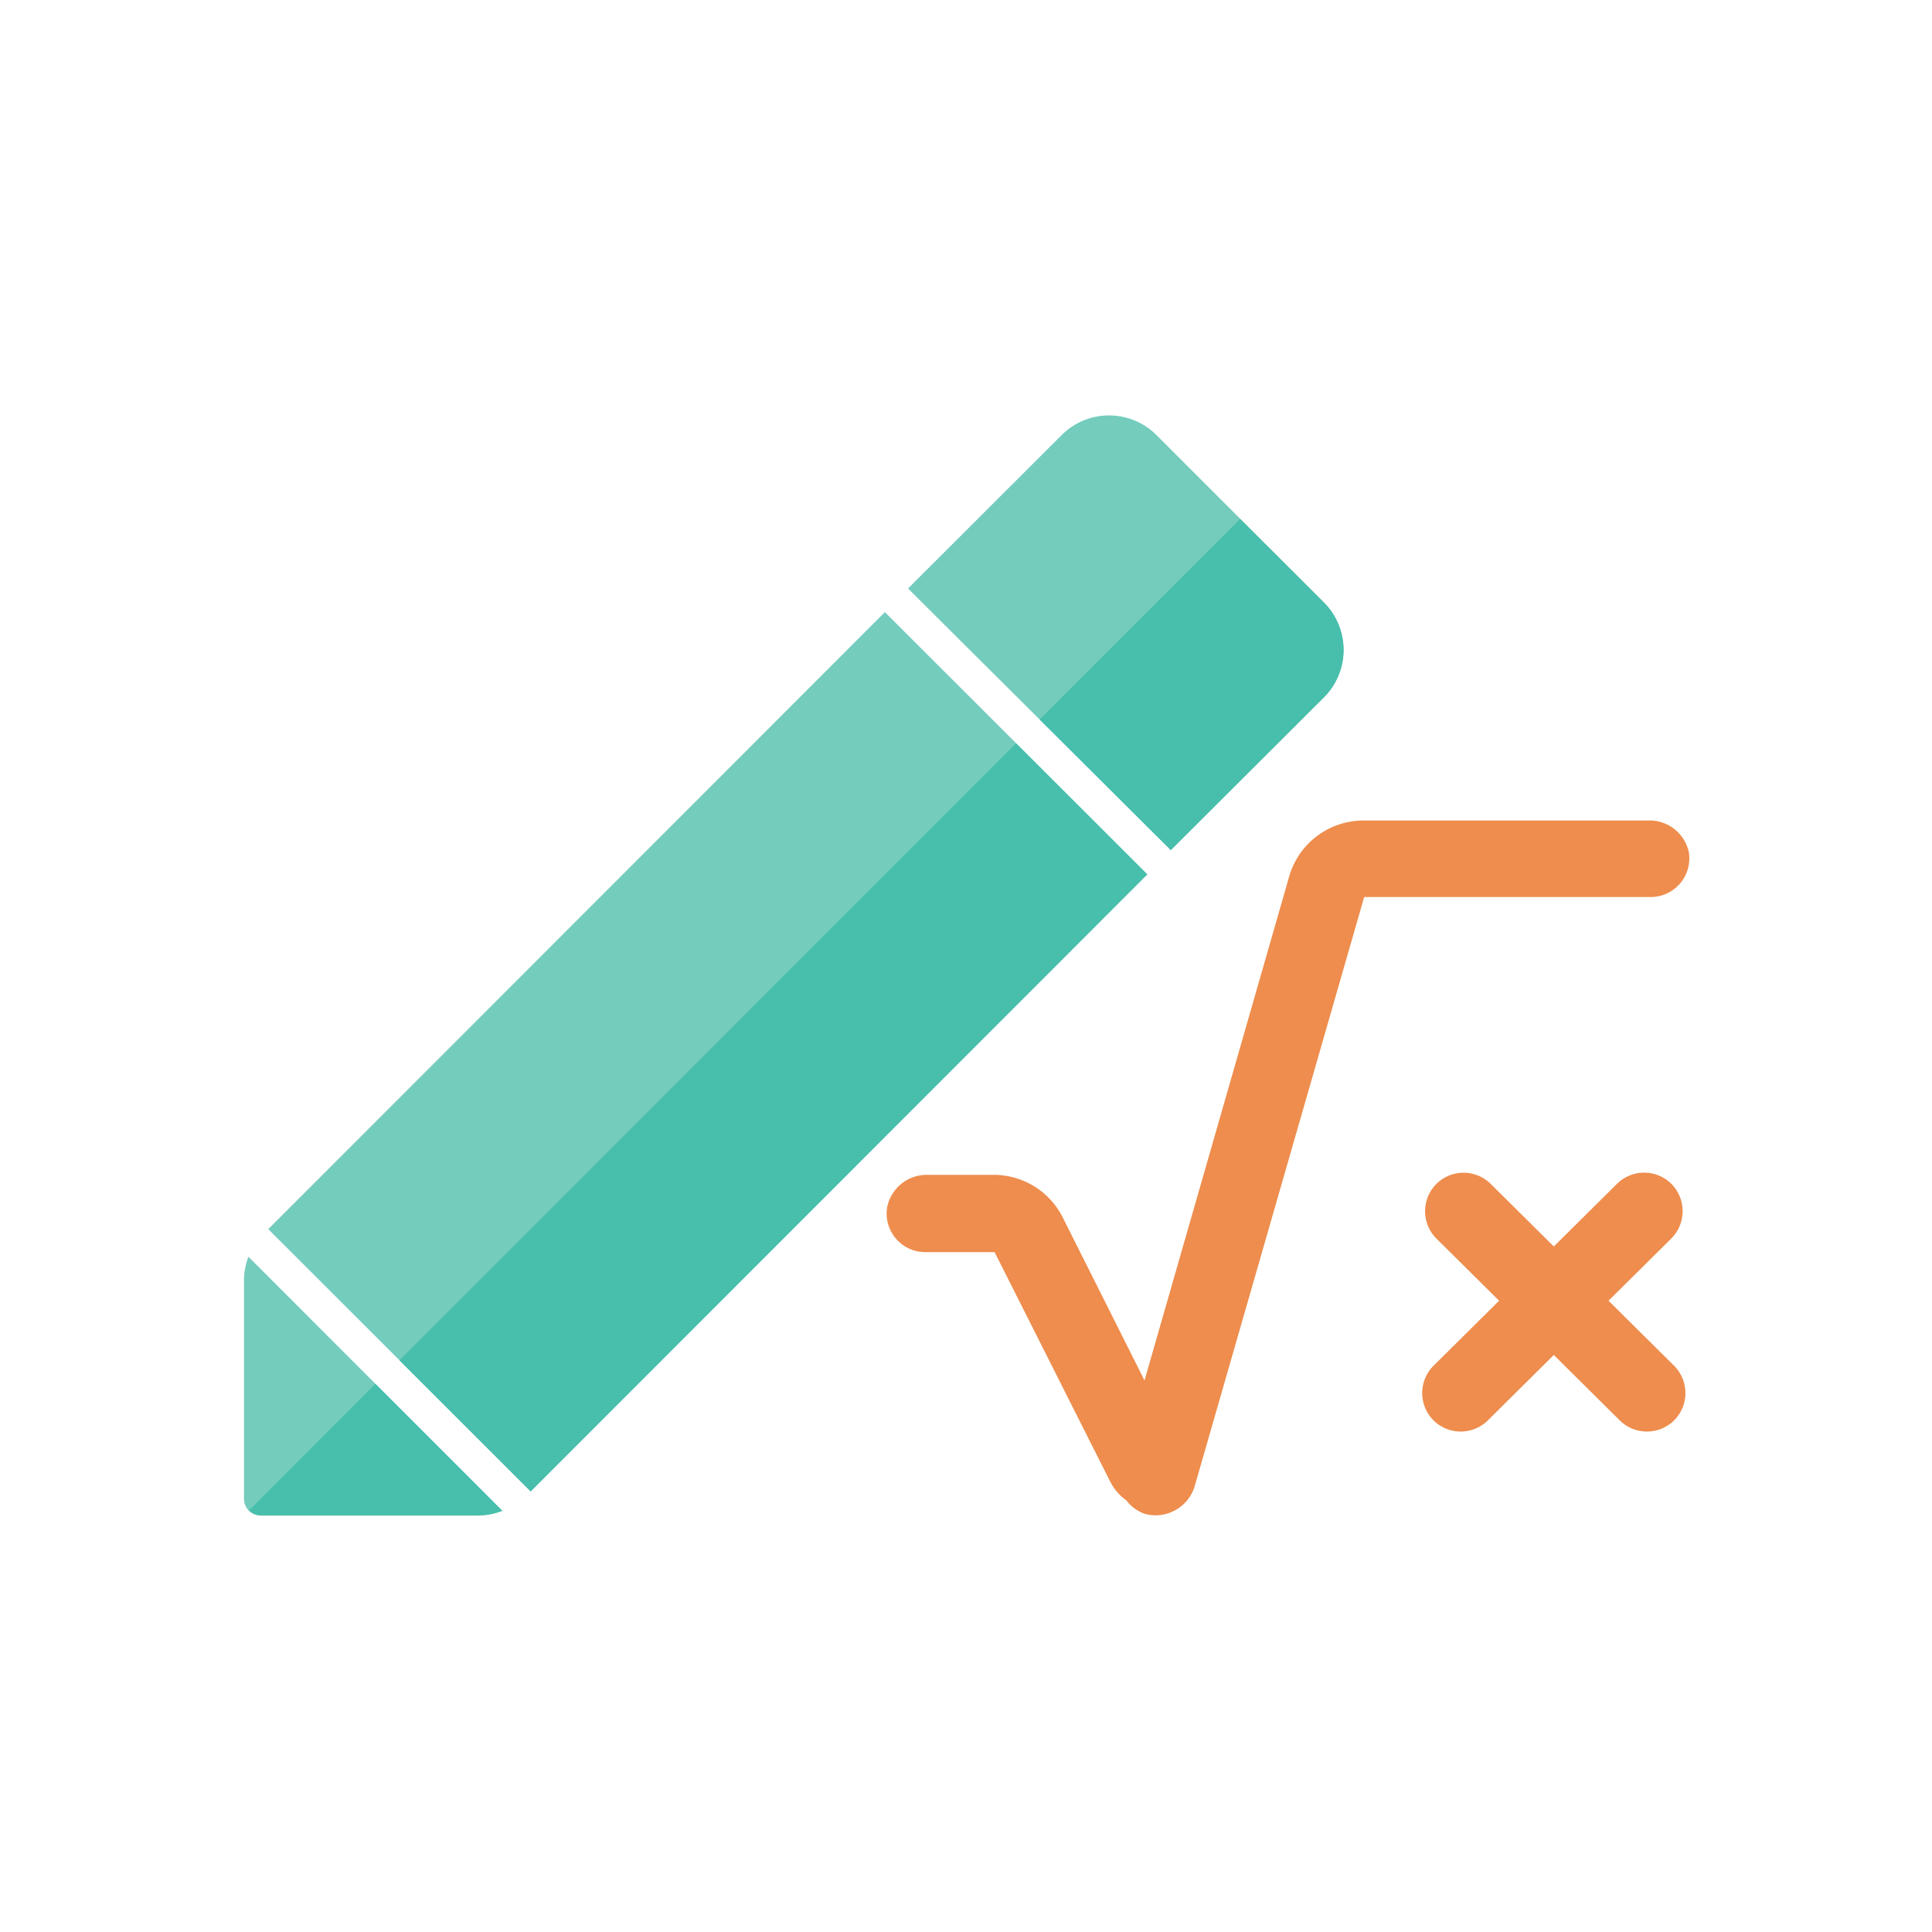 <svg width="100" height="100" xmlns="http://www.w3.org/2000/svg" data-name="Layer 1">

    <g>
        <title>Layer 1</title>
        <path id="svg_1" fill="#74ccbd"
            d="m68.53,36.09a3.47,3.47 0 0 0 0,-4.9l-8.67,-8.67a3.47,3.47 0 0 0 -4.91,0l-7.95,7.94l13.6,13.54l7.93,-7.91z"
            class="cls-1" />
        <path id="svg_2" fill="#74ccbd"
            d="m12.86,65.05l13.14,13.15a3.54,3.54 0 0 1 -1.26,0.25l-11.24,0a0.87,0.87 0 0 1 -0.87,-0.87l0,-11.21a3.38,3.38 0 0 1 0.23,-1.32z"
            class="cls-1" />
        <rect id="svg_3" transform="rotate(-45.02 -27.77 41.87)" fill="#74ccbd" height="19.2"
            width="45.15" y="86.71" x="-13.71" class="cls-1" />
        <path id="svg_4" fill="#48beac"
            d="m68.53,36.09a3.47,3.47 0 0 0 0,-4.9l-4.34,-4.33l-10.38,10.38l6.79,6.76l7.93,-7.91z"
            class="cls-2" />
        <path id="svg_5" fill="#48beac"
            d="m13.52,78.43l11.24,0a3.54,3.54 0 0 0 1.24,-0.23l-6.57,-6.57l-6.54,6.55a0.89,0.89 0 0 0 0.63,0.25z"
            class="cls-2" />
        <rect id="svg_6" transform="rotate(-45.02 -29.17 45.27)" fill="#48beac" height="9.6"
            width="45.15" y="98.3" x="-11.72" class="cls-2" />
        <path id="svg_7" fill="#ee8d4d"
            d="m83.85,73.53l-9.5,-9.42a2,2 0 0 1 0.19,-3l0,0a2,2 0 0 1 2.61,0.16l9.5,9.42a2,2 0 0 1 0,2.83l0,0a2,2 0 0 1 -2.8,0.01z"
            class="cls-3" />
        <path id="svg_8" fill="#ee8d4d"
            d="m77,73.53l9.5,-9.42a2,2 0 0 0 -0.18,-3l0,0a2,2 0 0 0 -2.62,0.16l-9.5,9.42a2,2 0 0 0 0,2.83l0,0a2,2 0 0 0 2.8,0.01z"
            class="cls-3" />
        <path id="svg_9" fill="#ee8d4d"
            d="m85.29,42.47l-14.72,0a4,4 0 0 0 -3.84,2.89l-7.49,26.09l-4.24,-8.45a4,4 0 0 0 -3.57,-2.19l-3.43,0a2.09,2.09 0 0 0 -2.08,1.67a2,2 0 0 0 2,2.33l3.56,0l6,11.91a2.67,2.67 0 0 0 0.82,0.94a2.05,2.05 0 0 0 1,0.71a2.12,2.12 0 0 0 2.55,-1.49l8.76,-30.45l14.8,0a2,2 0 0 0 2,-2.34a2.08,2.08 0 0 0 -2.12,-1.62z"
            class="cls-3" />
    </g>
</svg>
